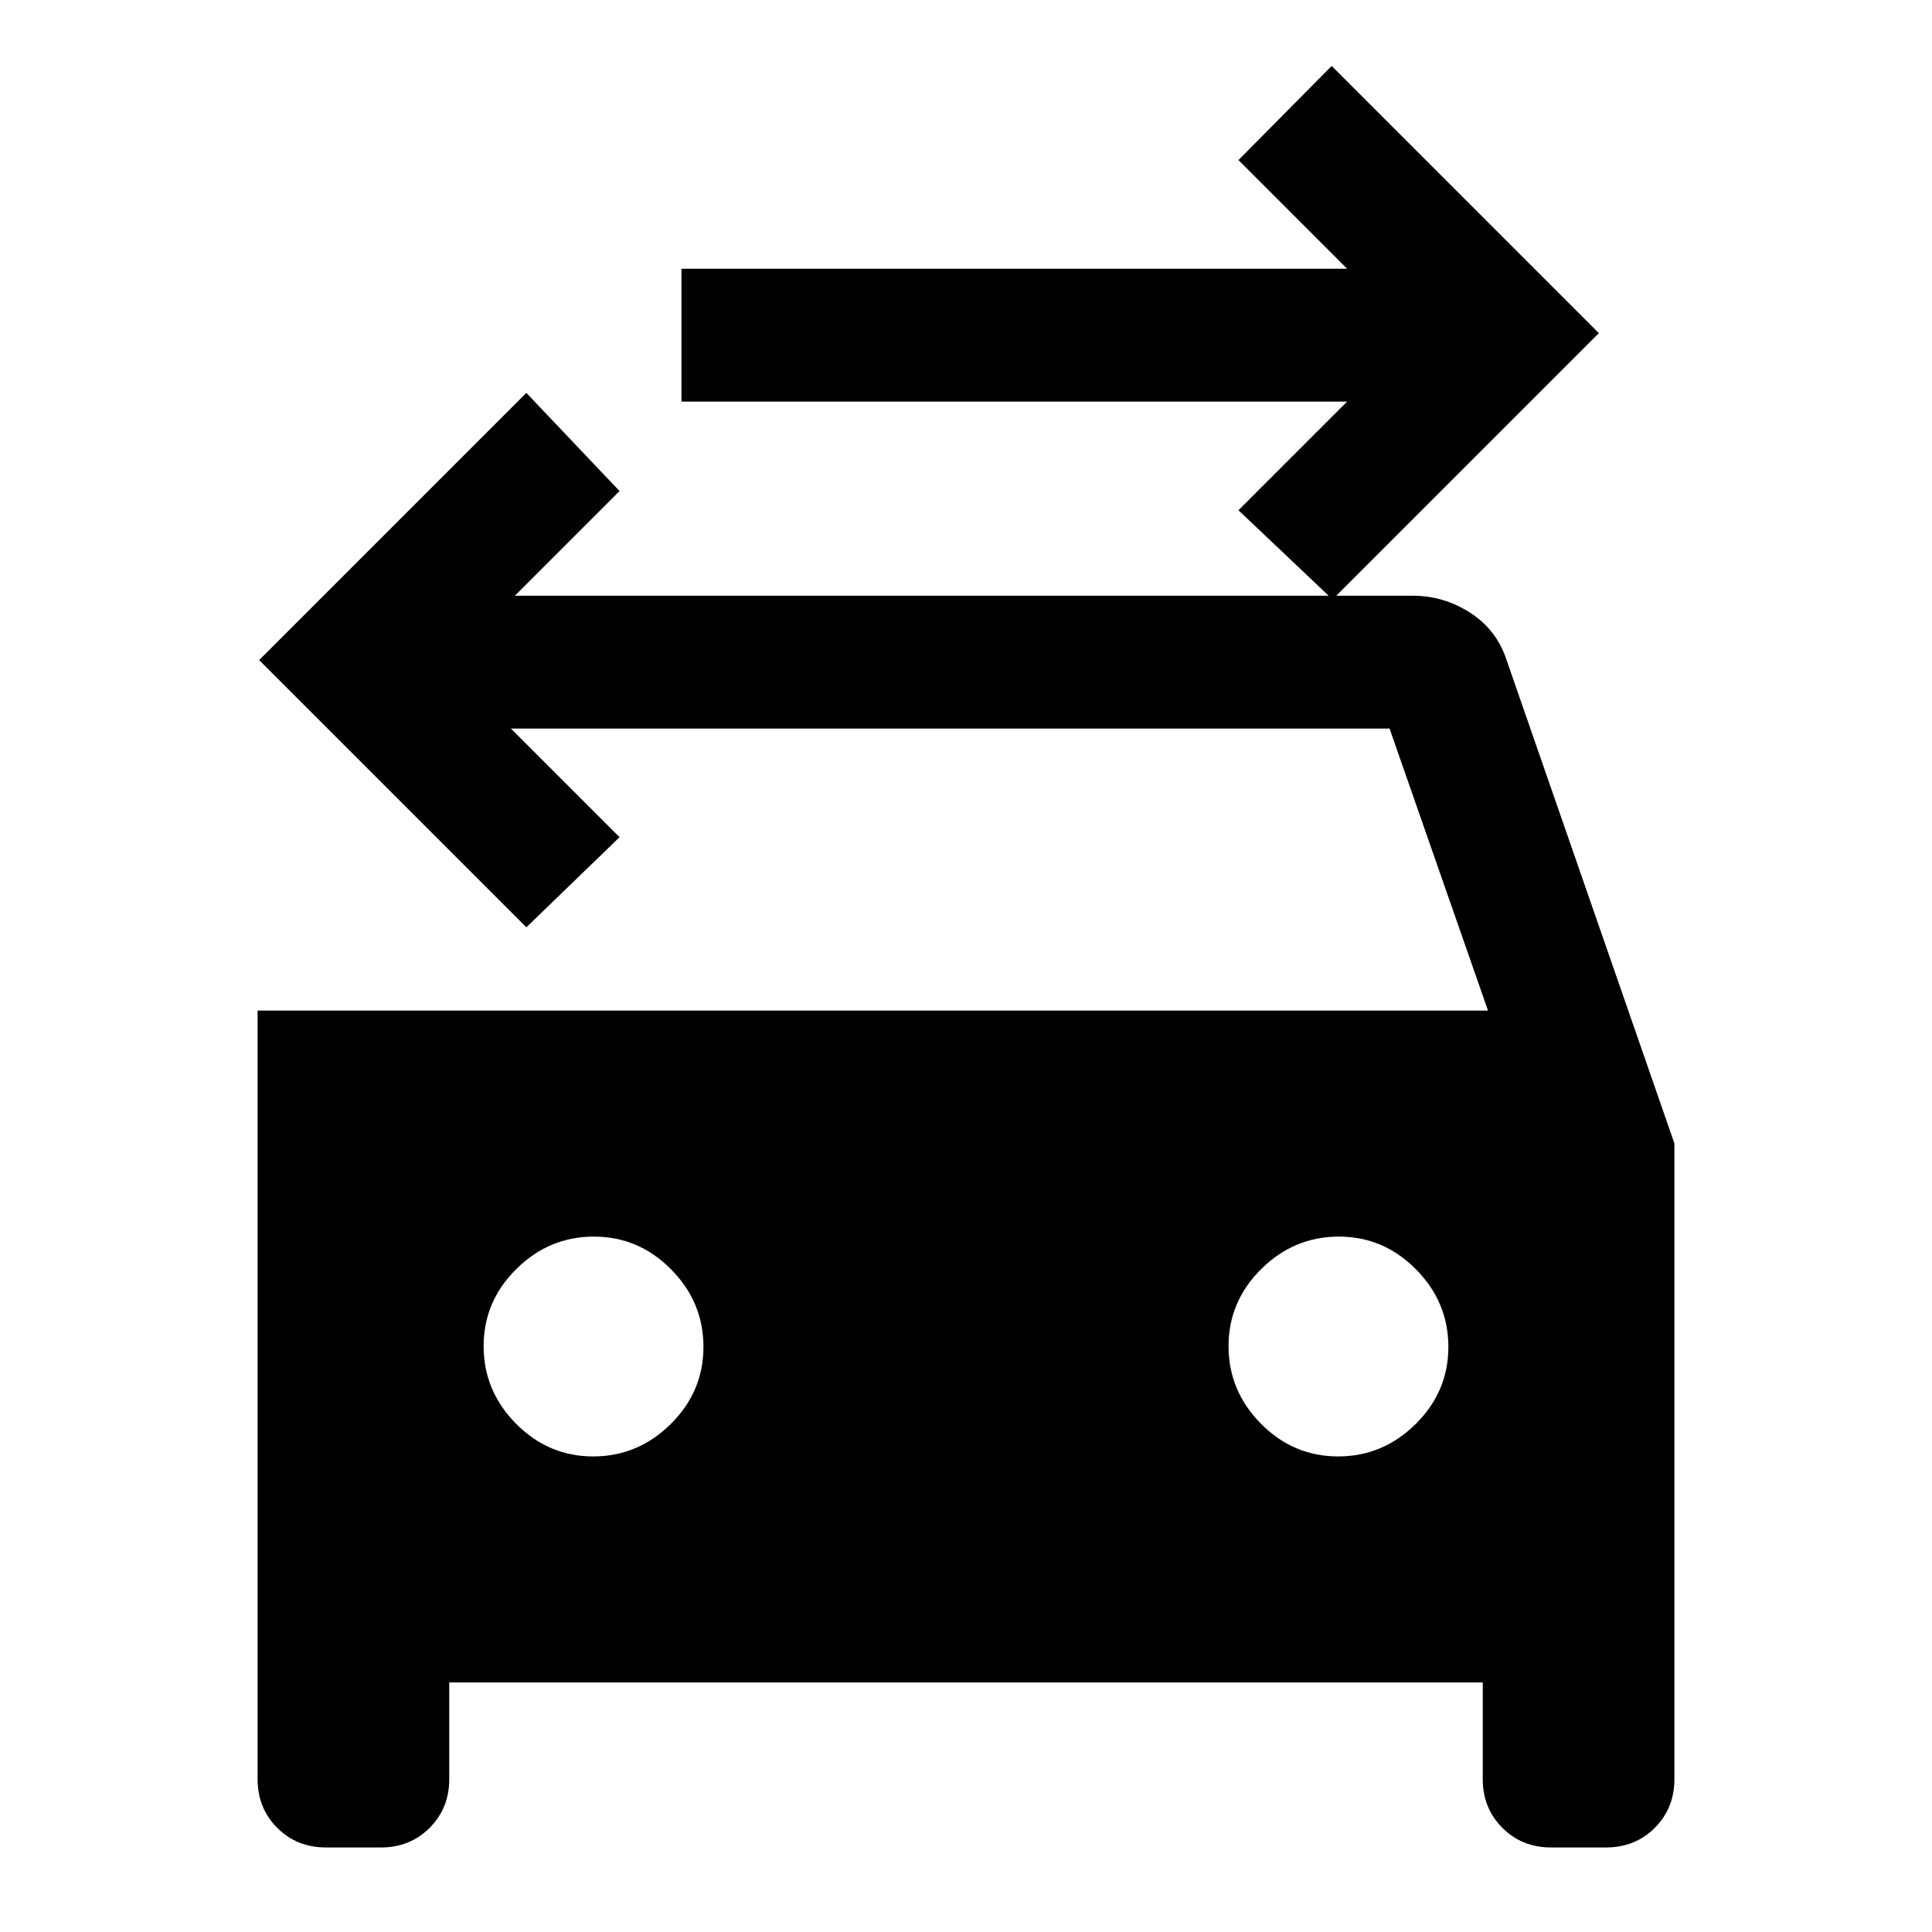 <svg xmlns="http://www.w3.org/2000/svg" height="24" viewBox="0 -960 960 960" width="24"><path d="m662.15-662.15-46.77-44.31 54-54H338.62v-66h330.76l-54-54 46.31-46.77 132.77 132.77-132.31 132.31ZM294.74-236.31q22.26 0 38.53-16.09t16.27-38.34q0-22.26-16.09-38.53t-38.35-16.27q-22.25 0-38.52 16.09-16.27 16.09-16.27 38.35 0 22.25 16.09 38.52 16.09 16.27 38.34 16.27Zm370.16 0q22.25 0 38.52-16.09 16.27-16.09 16.27-38.34 0-22.26-16.09-38.53t-38.34-16.27q-22.26 0-38.53 16.09t-16.27 38.35q0 22.25 16.09 38.52 16.09 16.27 38.35 16.27ZM128-457.85h611.38L690.46-598H253.85l54 54-46.31 44.77L128.77-632l132.77-132.77L307.85-716l-52 52h446q15.56 0 28.73 8.5t18.04 23.5L832-391.85V-76q0 14.5-9.75 24.25T798-42h-27.23q-14.5 0-24.25-9.75T736.77-76v-48H223.23v48q0 14.5-9.75 24.25T189.23-42H162q-14.5 0-24.25-9.75T128-76v-381.85Z"/></svg>